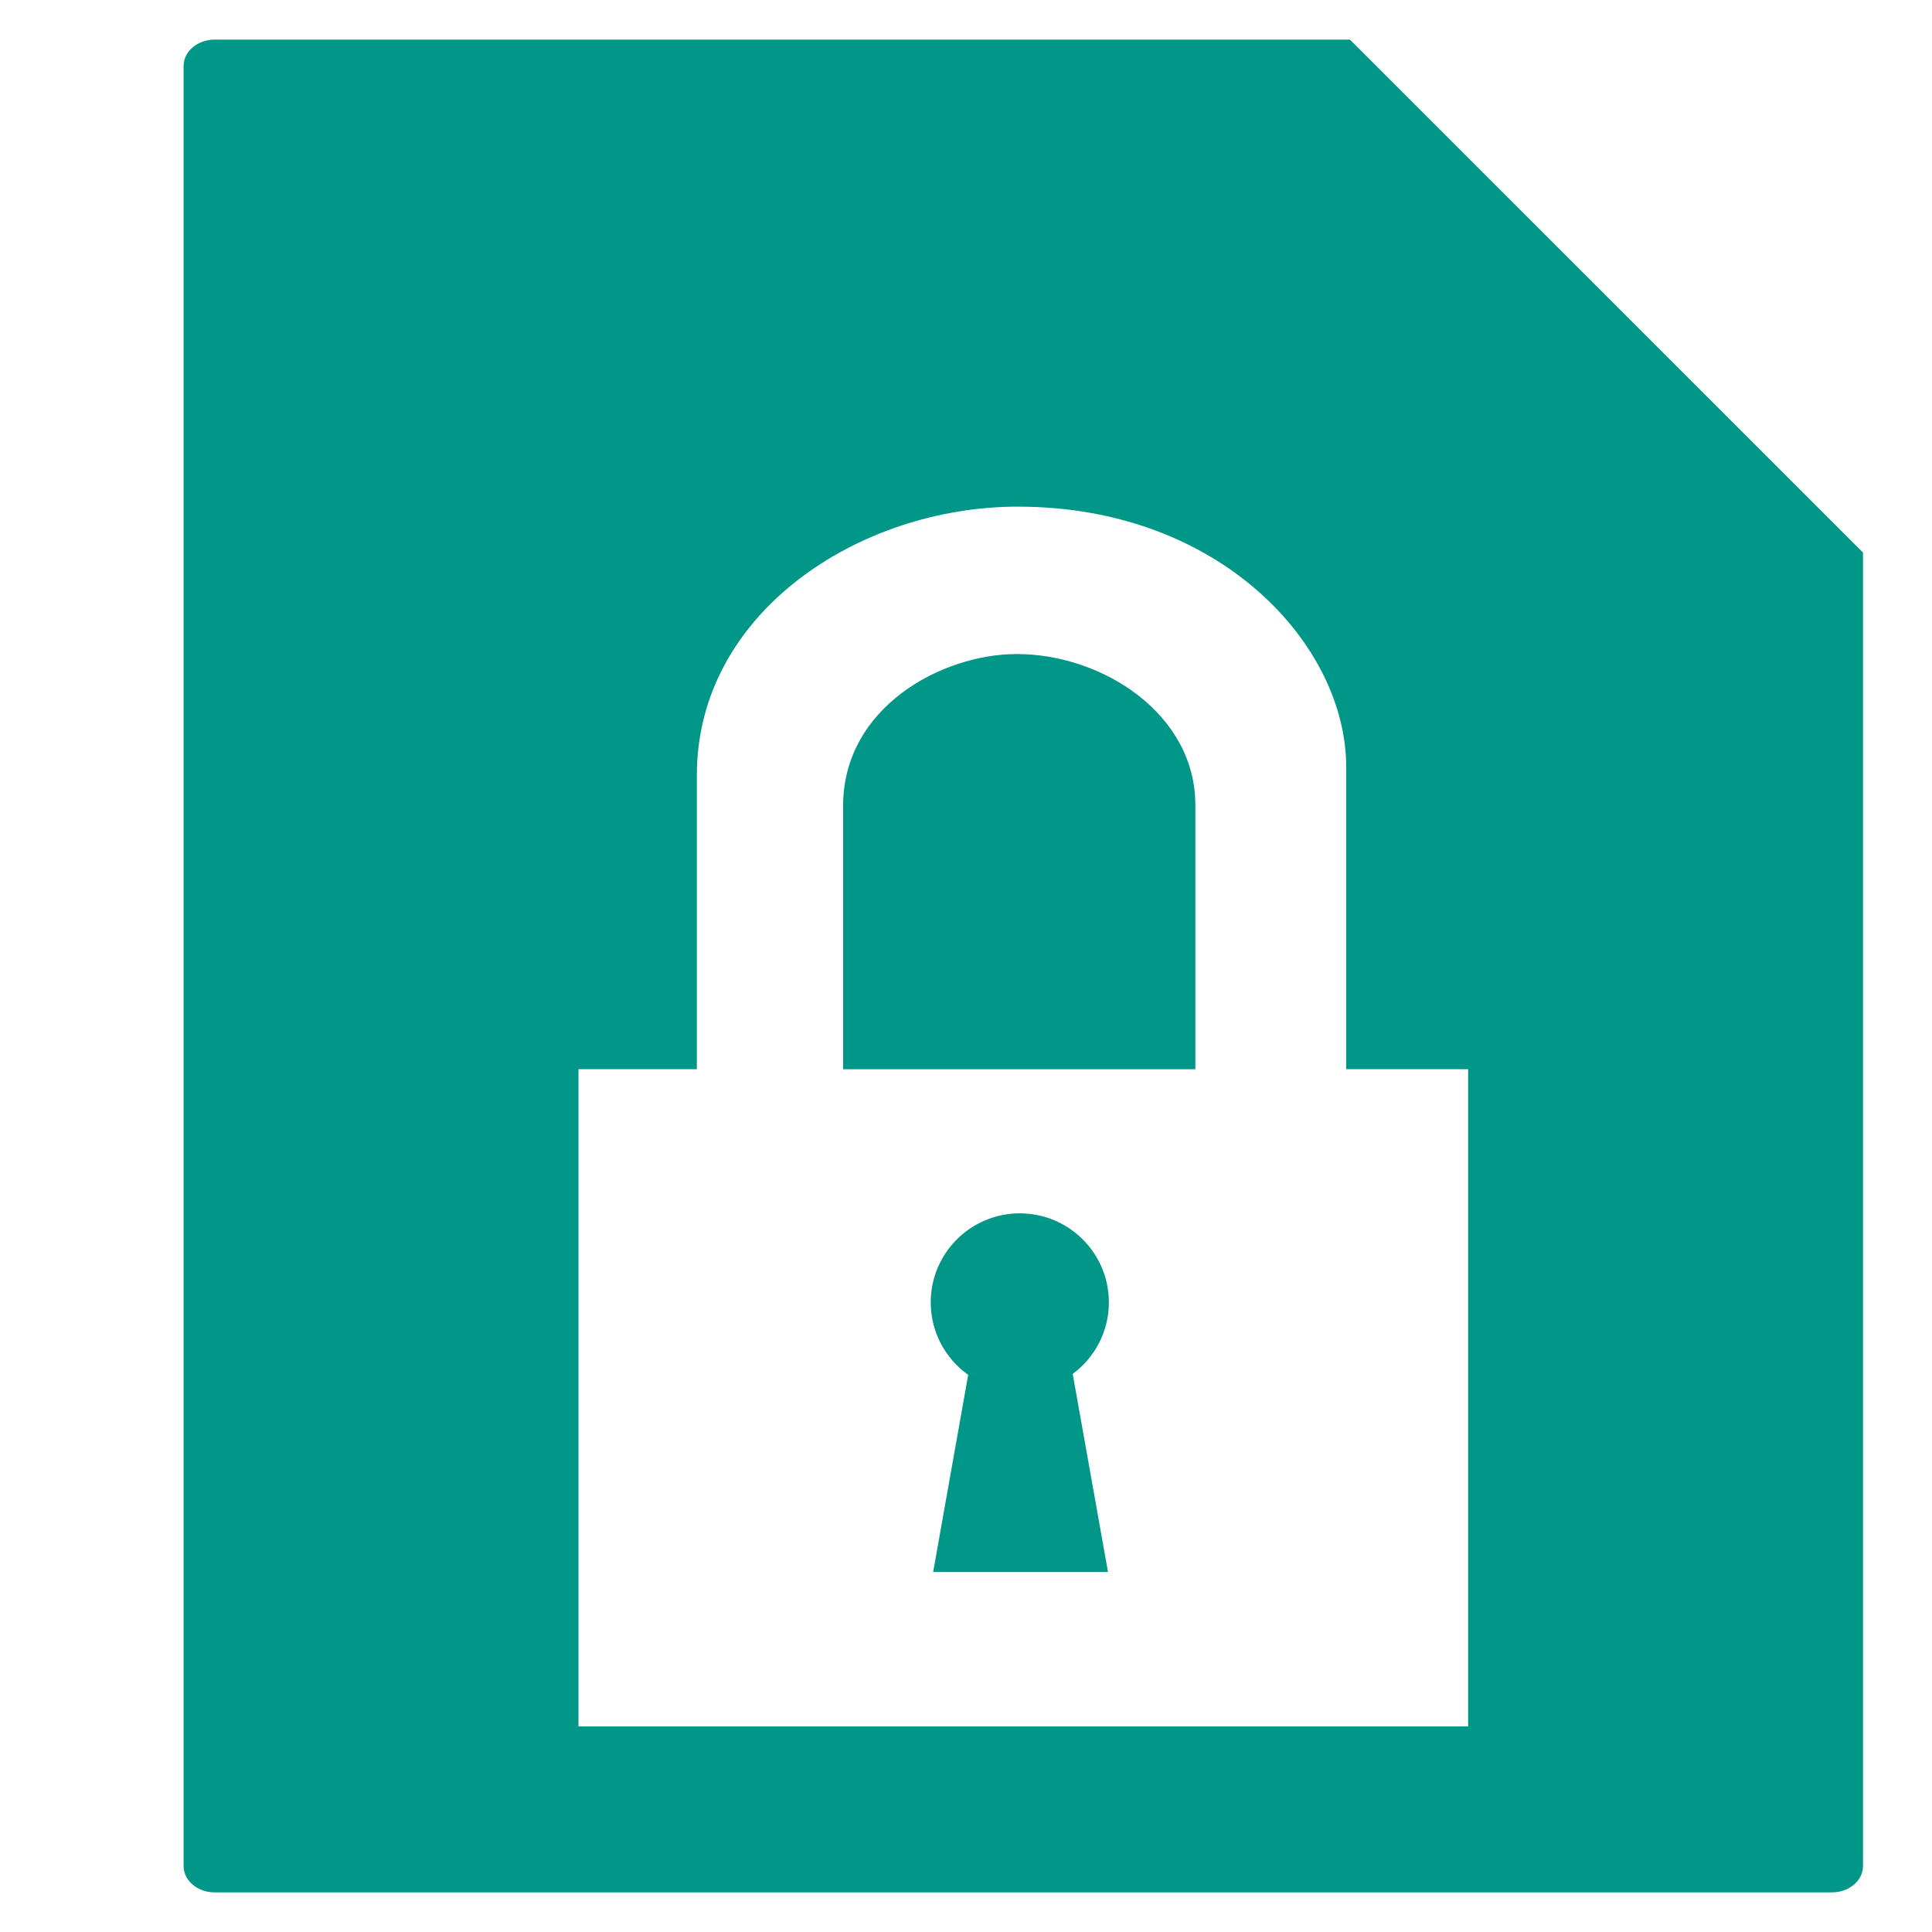 <?xml version="1.0" encoding="UTF-8" standalone="no"?>
<svg
   xmlns:dc="http://purl.org/dc/elements/1.1/"
   xmlns:cc="http://creativecommons.org/ns#"
   xmlns:rdf="http://www.w3.org/1999/02/22-rdf-syntax-ns#"
   xmlns:svg="http://www.w3.org/2000/svg"
   xmlns="http://www.w3.org/2000/svg"
   xmlns:sodipodi="http://sodipodi.sourceforge.net/DTD/sodipodi-0.dtd"
   xmlns:inkscape="http://www.inkscape.org/namespaces/inkscape"
   viewBox="0 0 512 512"
   id="svg2"
   version="1.1"
   inkscape:version="0.91 r"
   sodipodi:docname="application-pgp.svg">
  <defs
     id="defs27" />
  <sodipodi:namedview
     pagecolor="#ffffff"
     bordercolor="#666666"
     borderopacity="1"
     objecttolerance="10"
     gridtolerance="10"
     guidetolerance="10"
     inkscape:pageopacity="0"
     inkscape:pageshadow="2"
     inkscape:window-width="1680"
     inkscape:window-height="998"
     id="namedview25"
     showgrid="false"
     inkscape:zoom="0.4609375"
     inkscape:cx="256"
     inkscape:cy="256"
     inkscape:window-x="0"
     inkscape:window-y="0"
     inkscape:window-maximized="1"
     inkscape:current-layer="svg2" />
  <path
     d="m 56.905,10.5 c -4.578,0 -8.25,3.119 -8.25,7 l 0,477 c 0,3.881 3.672,7 8.25,7 l 428.561,0 c 4.578,0 8.25,-3.119 8.25,-7 l 0,-348.061 -135.971,-135.939 -300.84,0 z m 212.9,123.76 -0.002,0.008 c 53.642,0 86.951,36.745 86.951,68.955 l 0,80.131 32.32,0 0,174.17 -235.77,0 0,-174.17 31.371,0 0,-77.973 c 0,-42.86 42.829,-71.121 85.129,-71.121 z m -0.607,39.068 0.002,0.002 c -19.598,0.1 -45.77,14.031 -45.77,40.311 l 0,69.68 -0.037,0.037 93.391,0 0,-70.02 c 0,-24.23 -24.808,-40.129 -47.586,-40.01 z m 1.057,148.217 c -13.033,0 -23.604,10.574 -23.604,23.604 0,7.93 3.931,14.93 9.928,19.209 l -9.283,52.25 46.34,0 -9.357,-52.51 c 5.798,-4.3 9.586,-11.17 9.586,-18.943 0,-13.033 -10.574,-23.604 -23.604,-23.604 l -0.006,-0.006 z"
     id="path12"
     style="fill:#009688;fill-opacity:1"
     inkscape:connector-curvature="0" />
</svg>
